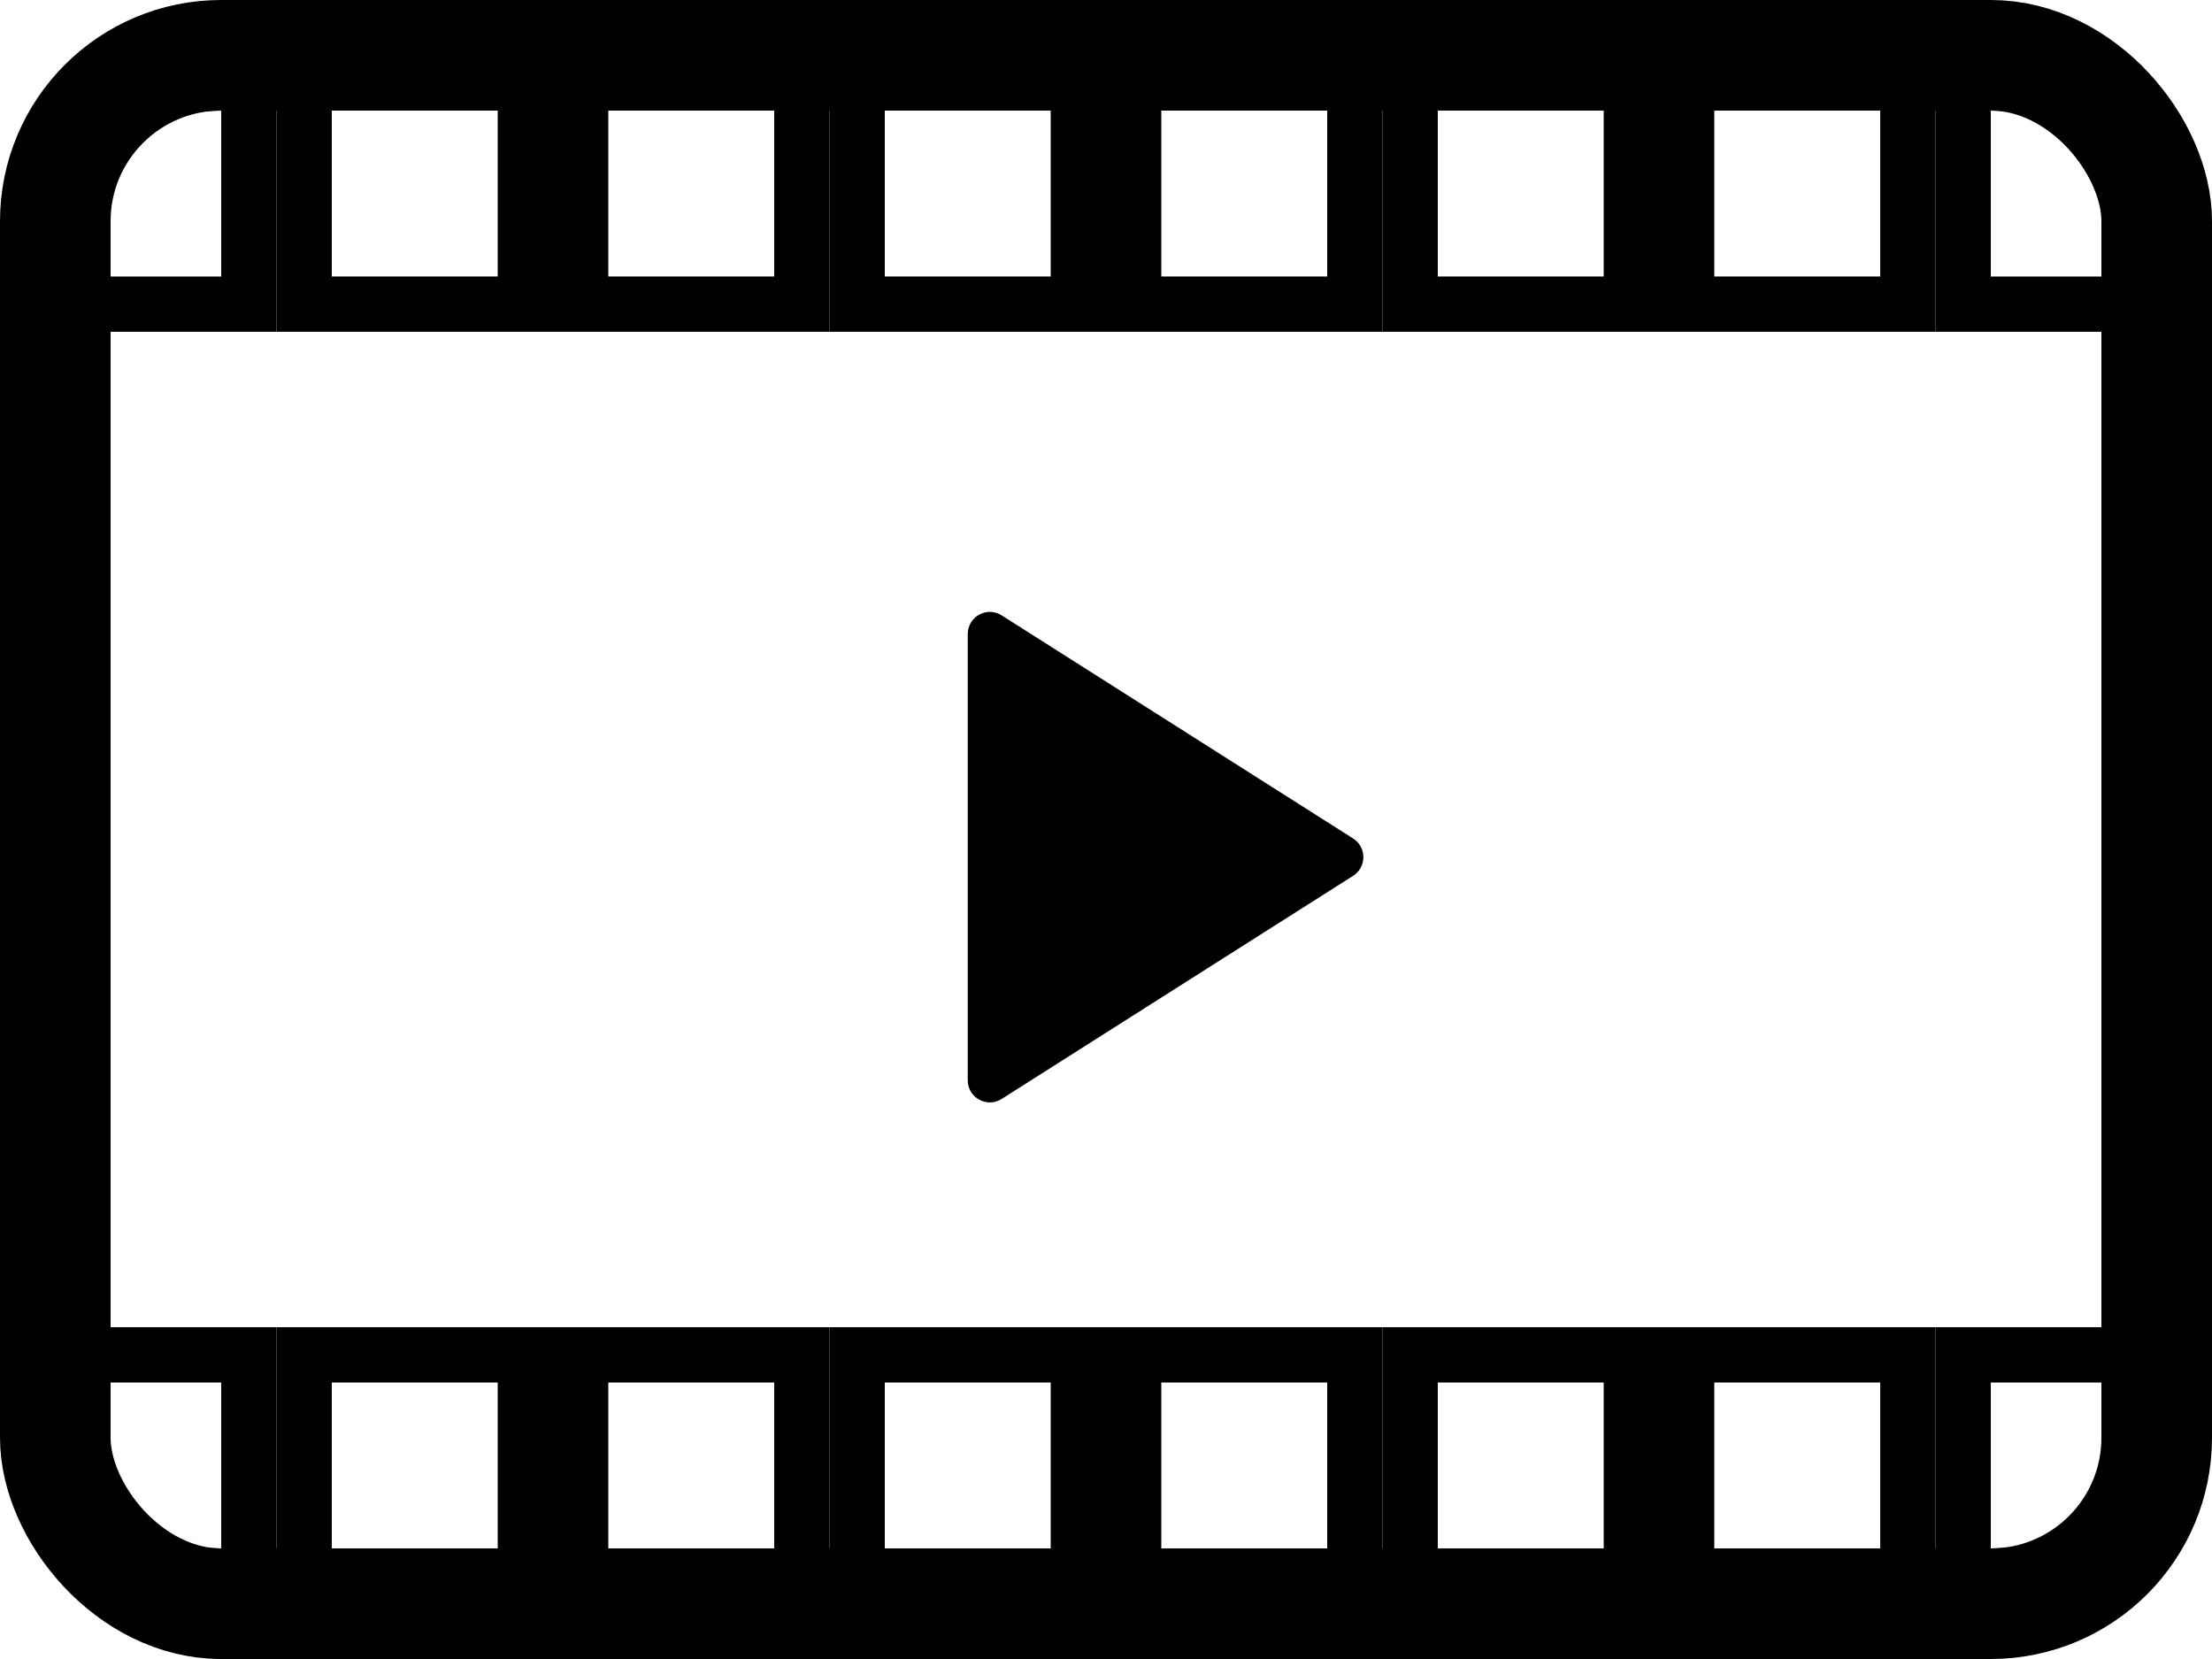 <svg width="20" height="15" viewBox="0 0 20 15" fill="none" xmlns="http://www.w3.org/2000/svg">
<rect x="0.5" y="0.5" width="19" height="14" rx="1.5" stroke="black"/>
<path d="M2 0.75H2.25V2.75H0.25V2.5C0.25 1.534 1.034 0.75 2 0.75Z" stroke="black" stroke-width="0.5"/>
<rect x="2.75" y="0.75" width="2" height="2" stroke="black" stroke-width="0.5"/>
<rect x="5.25" y="0.75" width="2" height="2" stroke="black" stroke-width="0.5"/>
<rect x="7.75" y="0.75" width="2" height="2" stroke="black" stroke-width="0.5"/>
<rect x="10.25" y="0.75" width="2" height="2" stroke="black" stroke-width="0.5"/>
<rect x="15.25" y="0.75" width="2" height="2" stroke="black" stroke-width="0.5"/>
<rect x="12.75" y="0.75" width="2" height="2" stroke="black" stroke-width="0.5"/>
<path d="M18 0.75C18.966 0.75 19.75 1.534 19.75 2.5V2.75H17.75V0.75H18Z" stroke="black" stroke-width="0.5"/>
<path d="M2.25 12.25V14.25H2C1.034 14.25 0.25 13.466 0.25 12.5V12.25H2.25Z" stroke="black" stroke-width="0.5"/>
<rect x="2.75" y="12.25" width="2" height="2" stroke="black" stroke-width="0.5"/>
<rect x="5.25" y="12.25" width="2" height="2" stroke="black" stroke-width="0.5"/>
<rect x="7.75" y="12.25" width="2" height="2" stroke="black" stroke-width="0.5"/>
<rect x="10.25" y="12.25" width="2" height="2" stroke="black" stroke-width="0.5"/>
<rect x="15.25" y="12.25" width="2" height="2" stroke="black" stroke-width="0.5"/>
<rect x="12.75" y="12.25" width="2" height="2" stroke="black" stroke-width="0.5"/>
<path d="M19.75 12.25V12.5C19.75 13.466 18.966 14.25 18 14.25H17.75V12.25H19.75Z" stroke="black" stroke-width="0.5"/>
<path d="M12.234 7.581C12.358 7.66 12.358 7.84 12.234 7.919L9.057 9.936C8.924 10.021 8.75 9.925 8.75 9.768V5.732C8.75 5.575 8.924 5.479 9.057 5.564L12.234 7.581Z" fill="black"/>
</svg>
